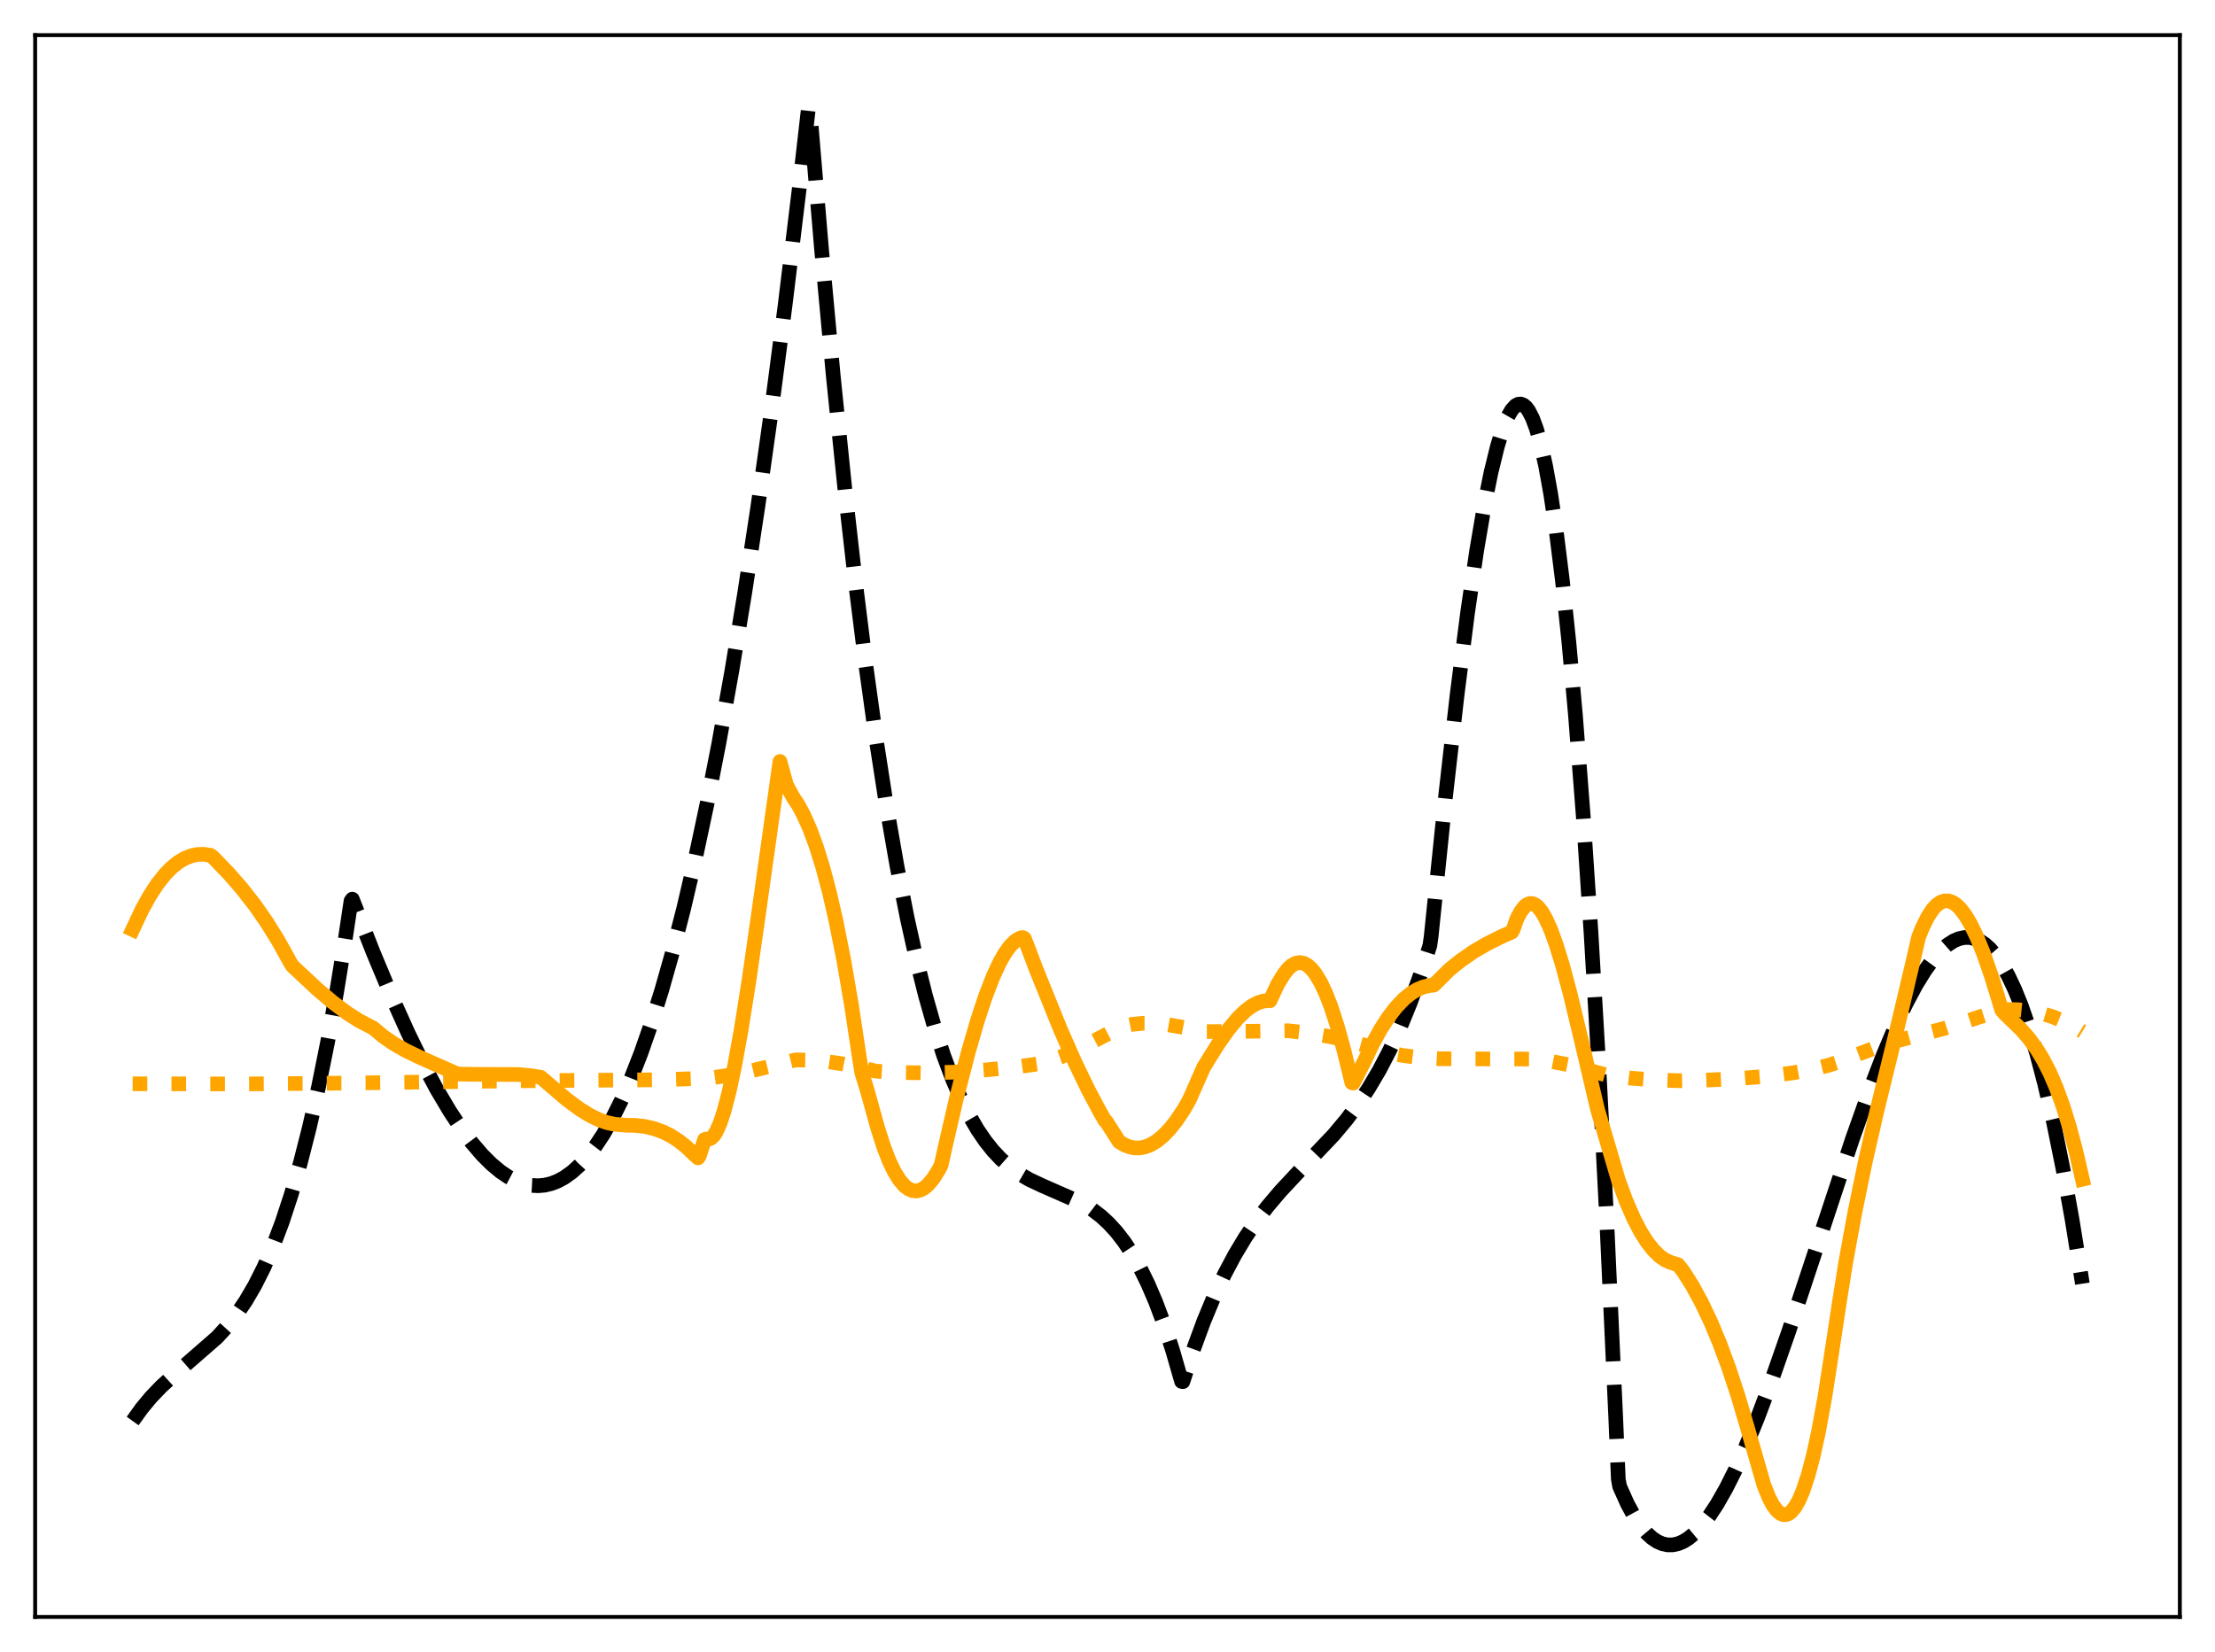 <?xml version="1.0" encoding="utf-8" standalone="no"?>
<!DOCTYPE svg PUBLIC "-//W3C//DTD SVG 1.1//EN"
  "http://www.w3.org/Graphics/SVG/1.1/DTD/svg11.dtd">
<svg xmlns:xlink="http://www.w3.org/1999/xlink" width="453.6pt" height="338.4pt" viewBox="0 0 453.6 338.4" xmlns="http://www.w3.org/2000/svg" version="1.1">
 <defs>
  <style type="text/css">*{stroke-linejoin: round; stroke-linecap: butt}</style>
 </defs>
 <g id="figure_1">
  <g id="patch_1">
   <path d="M 0 338.4 
L 453.6 338.4 
L 453.6 0 
L 0 0 
z
" style="fill: #ffffff"/>
  </g>
  <g id="axes_1">
   <g id="patch_2">
    <path d="M 7.2 331.2 
L 446.4 331.2 
L 446.4 7.2 
L 7.2 7.2 
z
" style="fill: #ffffff"/>
   </g>
   <g id="matplotlib.axis_1"/>
   <g id="matplotlib.axis_2"/>
   <g id="line2d_1">
    <path d="M 27.164 291.07 
L 29.027 288.475 
L 30.89 286.229 
L 33.02 284.002 
L 35.681 281.573 
L 44.465 273.923 
L 46.595 271.587 
L 48.458 269.219 
L 50.321 266.475 
L 52.185 263.286 
L 54.048 259.583 
L 55.911 255.296 
L 57.775 250.355 
L 59.638 244.691 
L 61.501 238.235 
L 63.364 230.917 
L 65.228 222.667 
L 67.091 213.415 
L 68.954 203.094 
L 70.817 191.632 
L 71.882 184.544 
L 72.148 184.175 
L 76.407 195.045 
L 80.134 203.962 
L 83.594 211.651 
L 86.522 217.651 
L 89.45 223.134 
L 92.112 227.629 
L 94.508 231.243 
L 96.637 234.09 
L 98.767 236.573 
L 100.63 238.432 
L 102.493 239.985 
L 104.09 241.063 
L 105.687 241.899 
L 107.284 242.484 
L 108.881 242.811 
L 110.212 242.881 
L 111.543 242.761 
L 112.874 242.446 
L 114.205 241.933 
L 115.536 241.216 
L 117.133 240.08 
L 118.73 238.637 
L 120.327 236.877 
L 121.924 234.794 
L 123.521 232.378 
L 125.385 229.129 
L 127.248 225.405 
L 129.111 221.192 
L 131.241 215.763 
L 133.37 209.66 
L 135.5 202.865 
L 137.629 195.357 
L 140.025 186.037 
L 142.42 175.764 
L 144.816 164.512 
L 147.212 152.254 
L 149.873 137.42 
L 152.535 121.272 
L 155.197 103.774 
L 157.859 84.888 
L 160.787 62.466 
L 163.715 38.271 
L 165.578 21.927 
L 165.844 22.544 
L 168.24 51.065 
L 170.636 76.947 
L 173.031 100.324 
L 175.161 119.107 
L 177.29 136.109 
L 179.42 151.422 
L 181.549 165.14 
L 183.679 177.357 
L 185.808 188.164 
L 187.671 196.538 
L 189.535 203.968 
L 191.398 210.515 
L 193.261 216.242 
L 195.124 221.212 
L 196.988 225.487 
L 198.585 228.646 
L 200.182 231.379 
L 201.779 233.727 
L 203.376 235.727 
L 204.973 237.42 
L 206.836 239.06 
L 208.7 240.397 
L 210.829 241.635 
L 213.491 242.884 
L 221.476 246.388 
L 223.606 247.704 
L 225.469 249.13 
L 227.066 250.607 
L 228.663 252.36 
L 230.26 254.428 
L 231.857 256.851 
L 233.455 259.668 
L 235.052 262.918 
L 236.649 266.641 
L 238.246 270.876 
L 240.109 276.516 
L 241.972 282.97 
L 242.239 283.007 
L 244.368 276.484 
L 246.497 270.691 
L 248.627 265.56 
L 250.756 261.025 
L 252.886 257.018 
L 255.015 253.472 
L 257.145 250.32 
L 259.54 247.162 
L 262.202 244.021 
L 265.663 240.31 
L 273.116 232.461 
L 275.777 229.282 
L 278.173 226.076 
L 280.303 222.872 
L 282.432 219.264 
L 284.561 215.186 
L 286.691 210.569 
L 288.82 205.348 
L 290.95 199.454 
L 292.813 193.693 
L 293.079 191.822 
L 296.007 163.343 
L 298.403 142.244 
L 300.532 125.554 
L 302.396 112.808 
L 303.993 103.437 
L 305.324 96.827 
L 306.655 91.39 
L 307.719 87.94 
L 308.784 85.331 
L 309.583 83.952 
L 310.381 83.087 
L 310.913 82.803 
L 311.446 82.761 
L 311.978 82.965 
L 312.511 83.419 
L 313.043 84.129 
L 313.841 85.686 
L 314.64 87.847 
L 315.439 90.629 
L 316.503 95.335 
L 317.568 101.217 
L 318.633 108.314 
L 319.964 118.957 
L 321.295 131.641 
L 322.625 146.445 
L 324.223 167.121 
L 325.82 191.1 
L 327.417 218.517 
L 329.014 249.511 
L 330.877 290.372 
L 331.409 303.005 
L 331.676 304.479 
L 333.273 308.036 
L 334.604 310.493 
L 335.935 312.505 
L 337.265 314.087 
L 338.33 315.055 
L 339.395 315.766 
L 340.46 316.228 
L 341.524 316.45 
L 342.589 316.439 
L 343.654 316.203 
L 344.719 315.751 
L 345.783 315.091 
L 347.114 313.984 
L 348.445 312.58 
L 350.042 310.524 
L 351.639 308.09 
L 353.503 304.806 
L 355.366 301.087 
L 357.495 296.357 
L 359.891 290.503 
L 362.819 282.708 
L 366.279 272.805 
L 371.071 258.347 
L 379.322 233.38 
L 382.783 223.626 
L 385.711 216.006 
L 388.106 210.327 
L 390.236 205.778 
L 392.365 201.767 
L 394.228 198.747 
L 395.825 196.558 
L 397.423 194.766 
L 398.753 193.595 
L 400.084 192.734 
L 401.149 192.279 
L 402.214 192.04 
L 403.279 192.026 
L 404.343 192.244 
L 405.408 192.703 
L 406.473 193.41 
L 407.537 194.373 
L 408.602 195.601 
L 409.933 197.521 
L 411.264 199.882 
L 412.595 202.7 
L 413.926 205.99 
L 415.523 210.586 
L 417.12 215.911 
L 418.717 221.994 
L 420.58 230.085 
L 422.444 239.286 
L 424.307 249.641 
L 426.17 261.193 
L 426.436 262.944 
L 426.436 262.944 
" clip-path="url(#pa69967640d)" style="fill: none; stroke-dasharray: 11.1,4.8; stroke-dashoffset: 0; stroke: #000000; stroke-width: 3"/>
   </g>
   <g id="line2d_2">
    <path d="M 27.164 222 
L 50.854 222.026 
L 71.35 221.85 
L 106.22 221.375 
L 135.233 221.173 
L 145.348 220.823 
L 148.809 220.328 
L 153.334 219.472 
L 157.593 218.441 
L 162.916 217.109 
L 166.111 217.163 
L 169.305 217.431 
L 172.765 217.95 
L 176.225 218.695 
L 179.42 219.413 
L 184.211 219.687 
L 189.535 219.758 
L 195.391 219.613 
L 202.045 219.142 
L 208.433 218.505 
L 212.692 217.902 
L 214.822 217.35 
L 217.217 216.507 
L 220.145 215.224 
L 223.872 213.317 
L 229.728 210.256 
L 231.857 209.819 
L 233.987 209.613 
L 236.383 209.622 
L 239.044 209.876 
L 241.972 210.385 
L 246.764 211.307 
L 251.821 211.292 
L 263.799 211.136 
L 268.058 211.615 
L 272.317 212.325 
L 276.576 213.27 
L 279.238 214.036 
L 281.9 214.969 
L 284.561 215.677 
L 287.489 216.232 
L 290.684 216.619 
L 294.676 216.863 
L 298.403 216.884 
L 314.108 216.93 
L 317.568 217.384 
L 321.028 218.068 
L 324.489 218.973 
L 329.28 220.281 
L 333.805 220.829 
L 338.596 221.19 
L 344.186 221.376 
L 347.913 221.304 
L 355.1 220.993 
L 360.956 220.521 
L 366.812 219.81 
L 370.804 219.103 
L 374.265 218.259 
L 377.193 217.33 
L 380.387 215.988 
L 384.38 214.496 
L 388.639 213.144 
L 393.164 211.954 
L 397.955 210.716 
L 402.746 209.158 
L 409.401 207.005 
L 410.465 206.79 
L 413.127 206.815 
L 415.523 207.058 
L 417.919 207.53 
L 420.314 208.246 
L 422.71 209.223 
L 424.839 210.32 
L 426.436 211.29 
L 426.436 211.29 
" clip-path="url(#pa69967640d)" style="fill: none; stroke-dasharray: 3,4.95; stroke-dashoffset: 0; stroke: #ffa500; stroke-width: 3"/>
   </g>
   <g id="line2d_3">
    <path d="M 27.164 190.404 
L 29.027 186.434 
L 30.624 183.533 
L 32.221 181.083 
L 33.818 179.068 
L 35.149 177.71 
L 36.48 176.635 
L 37.811 175.834 
L 39.142 175.299 
L 40.473 175.021 
L 41.804 174.99 
L 43.135 175.202 
L 43.667 175.628 
L 46.861 178.943 
L 49.523 181.998 
L 52.185 185.406 
L 54.58 188.844 
L 56.976 192.697 
L 59.372 197.024 
L 59.904 197.876 
L 64.961 202.604 
L 68.156 205.311 
L 71.084 207.499 
L 73.479 209.032 
L 75.875 210.296 
L 76.407 210.561 
L 78.537 212.337 
L 80.666 213.797 
L 83.062 215.171 
L 85.99 216.588 
L 93.709 220.004 
L 97.702 220.063 
L 106.22 220.096 
L 108.881 220.369 
L 110.745 220.668 
L 116.068 225.223 
L 118.73 227.19 
L 120.86 228.499 
L 122.723 229.4 
L 124.32 229.957 
L 125.917 230.29 
L 128.313 230.495 
L 129.91 230.505 
L 132.039 230.738 
L 133.903 231.166 
L 135.766 231.837 
L 137.363 232.633 
L 138.96 233.655 
L 140.557 234.926 
L 142.154 236.469 
L 142.953 237.174 
L 143.219 236.753 
L 144.284 233.424 
L 144.55 233.329 
L 145.082 233.366 
L 145.615 233.135 
L 146.147 232.634 
L 146.679 231.814 
L 147.478 230.024 
L 148.276 227.606 
L 149.341 223.501 
L 150.406 218.5 
L 151.737 211.18 
L 153.334 201.143 
L 155.463 186.303 
L 159.722 155.975 
L 161.053 160.791 
L 162.384 163.248 
L 163.449 164.861 
L 164.513 166.823 
L 165.844 169.802 
L 167.175 173.412 
L 168.506 177.701 
L 169.837 182.716 
L 171.168 188.504 
L 172.765 196.533 
L 174.362 205.816 
L 175.959 216.43 
L 176.492 219.77 
L 177.556 223.189 
L 179.686 230.881 
L 181.017 235.042 
L 182.081 237.778 
L 183.146 239.999 
L 184.211 241.716 
L 185.276 242.94 
L 186.074 243.542 
L 186.873 243.878 
L 187.671 243.952 
L 188.47 243.771 
L 189.268 243.338 
L 190.067 242.659 
L 191.132 241.378 
L 192.196 239.68 
L 192.729 238.678 
L 193.527 235.07 
L 195.923 224.697 
L 198.319 215.419 
L 200.182 209.004 
L 201.779 204.166 
L 203.376 200.022 
L 204.707 197.156 
L 205.772 195.281 
L 206.836 193.803 
L 207.901 192.747 
L 208.7 192.246 
L 209.232 192.057 
L 209.498 192.051 
L 209.764 192.221 
L 210.297 193.547 
L 212.16 198.477 
L 217.217 210.993 
L 220.145 217.618 
L 222.807 223.142 
L 225.203 227.656 
L 226.268 229.51 
L 226.534 229.712 
L 229.196 233.866 
L 230.26 234.505 
L 231.325 234.926 
L 232.39 235.132 
L 233.455 235.128 
L 234.519 234.919 
L 235.584 234.507 
L 236.915 233.713 
L 238.246 232.616 
L 239.577 231.223 
L 240.908 229.54 
L 242.505 227.144 
L 243.569 225.258 
L 246.497 218.609 
L 249.425 213.896 
L 251.555 210.874 
L 253.418 208.627 
L 255.015 207.066 
L 256.346 206.063 
L 257.677 205.366 
L 258.742 205.051 
L 259.807 204.968 
L 260.073 204.985 
L 261.67 201.558 
L 263.001 199.415 
L 263.799 198.414 
L 264.598 197.706 
L 265.396 197.287 
L 266.195 197.157 
L 266.993 197.313 
L 267.792 197.753 
L 268.591 198.476 
L 269.389 199.479 
L 270.454 201.25 
L 271.519 203.512 
L 272.583 206.263 
L 273.914 210.38 
L 275.245 215.245 
L 276.842 221.774 
L 277.108 221.849 
L 279.238 217.716 
L 281.101 213.791 
L 282.698 210.887 
L 284.295 208.401 
L 285.892 206.324 
L 287.489 204.651 
L 288.82 203.557 
L 290.151 202.729 
L 291.482 202.162 
L 292.813 201.848 
L 293.612 201.796 
L 296.806 198.613 
L 299.201 196.692 
L 301.863 194.866 
L 304.525 193.313 
L 307.453 191.855 
L 309.583 190.92 
L 309.849 190.465 
L 310.647 188.168 
L 311.446 186.693 
L 312.244 185.661 
L 312.777 185.252 
L 313.309 185.065 
L 313.841 185.089 
L 314.374 185.316 
L 314.906 185.736 
L 315.705 186.711 
L 316.503 188.07 
L 317.568 190.429 
L 318.633 193.342 
L 319.964 197.653 
L 321.561 203.613 
L 323.69 212.48 
L 327.151 227.249 
L 331.409 241.703 
L 333.007 246.028 
L 334.604 249.688 
L 335.935 252.245 
L 337.265 254.365 
L 338.596 256.061 
L 339.927 257.344 
L 340.992 258.08 
L 342.057 258.566 
L 343.654 259.065 
L 344.719 260.443 
L 346.582 263.385 
L 348.445 266.799 
L 350.308 270.718 
L 352.172 275.178 
L 354.035 280.215 
L 355.898 285.863 
L 357.761 292.16 
L 361.222 304.199 
L 362.287 306.837 
L 363.085 308.333 
L 363.884 309.408 
L 364.682 310.056 
L 365.215 310.249 
L 365.747 310.247 
L 366.279 310.05 
L 366.812 309.655 
L 367.61 308.691 
L 368.409 307.275 
L 369.207 305.403 
L 370.272 302.192 
L 371.337 298.154 
L 372.401 293.281 
L 373.732 286.005 
L 375.063 277.403 
L 376.66 266.867 
L 377.991 258.512 
L 379.855 248.324 
L 381.984 237.96 
L 384.38 227.459 
L 388.639 210.104 
L 391.567 197.74 
L 392.897 191.961 
L 393.696 189.984 
L 394.761 187.822 
L 395.825 186.211 
L 396.624 185.36 
L 397.423 184.803 
L 398.221 184.531 
L 399.02 184.535 
L 399.818 184.804 
L 400.617 185.329 
L 401.415 186.099 
L 402.48 187.492 
L 403.545 189.281 
L 404.876 192.038 
L 406.207 195.333 
L 407.804 199.928 
L 409.401 205.149 
L 409.933 206.896 
L 410.465 207.541 
L 413.926 210.893 
L 415.523 212.735 
L 417.12 214.936 
L 418.451 217.136 
L 419.782 219.746 
L 421.113 222.839 
L 422.444 226.49 
L 423.775 230.774 
L 425.105 235.767 
L 426.436 241.544 
L 426.436 241.544 
" clip-path="url(#pa69967640d)" style="fill: none; stroke: #ffa500; stroke-width: 3; stroke-linecap: square"/>
   </g>
   <g id="patch_3">
    <path d="M 7.2 331.2 
L 7.2 7.2 
" style="fill: none; stroke: #000000; stroke-width: 0.8; stroke-linejoin: miter; stroke-linecap: square"/>
   </g>
   <g id="patch_4">
    <path d="M 446.4 331.2 
L 446.4 7.2 
" style="fill: none; stroke: #000000; stroke-width: 0.8; stroke-linejoin: miter; stroke-linecap: square"/>
   </g>
   <g id="patch_5">
    <path d="M 7.2 331.2 
L 446.4 331.2 
" style="fill: none; stroke: #000000; stroke-width: 0.8; stroke-linejoin: miter; stroke-linecap: square"/>
   </g>
   <g id="patch_6">
    <path d="M 7.2 7.2 
L 446.4 7.2 
" style="fill: none; stroke: #000000; stroke-width: 0.8; stroke-linejoin: miter; stroke-linecap: square"/>
   </g>
  </g>
 </g>
 <defs>
  <clipPath id="pa69967640d">
   <rect x="7.2" y="7.2" width="439.2" height="324"/>
  </clipPath>
 </defs>
</svg>
